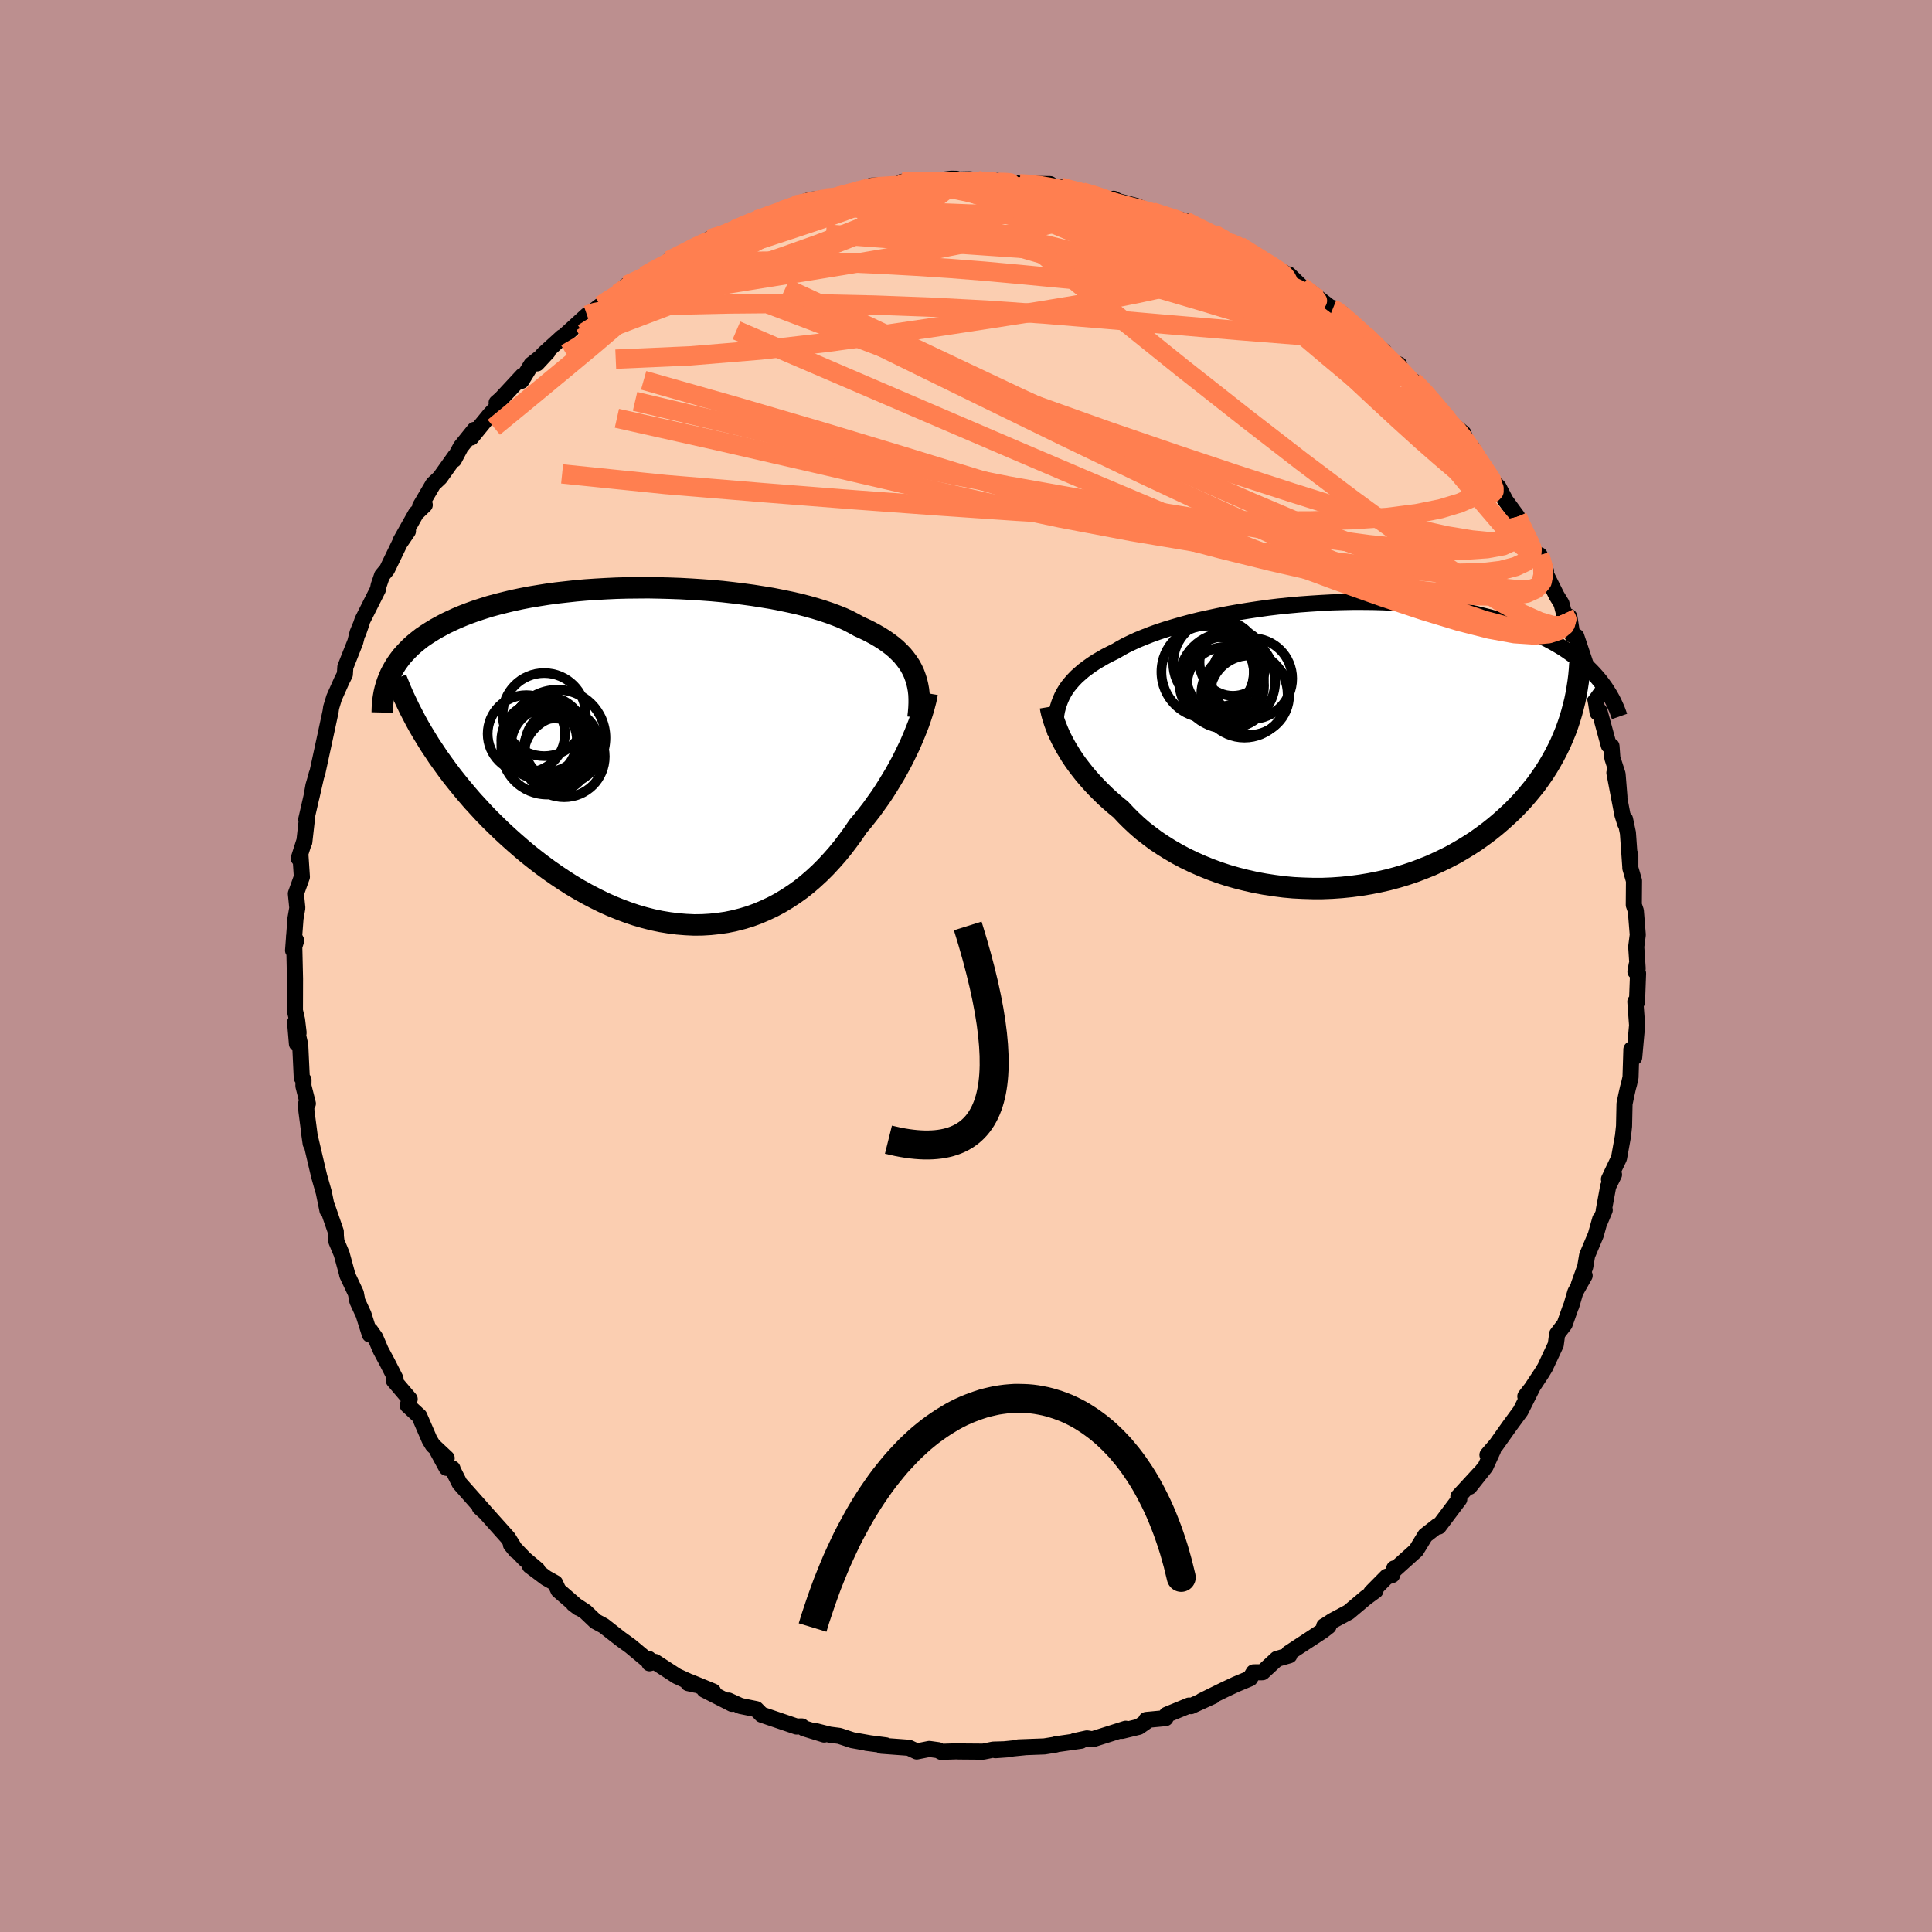 <svg viewBox="-100 -100 200 200" xmlns="http://www.w3.org/2000/svg" width="500" height="500" id="face-svg">
    <defs>
      <clipPath id="leftEyeClipPath">
        <polyline points="26.13,-8.55 25.95,-8.94 25.74,-9.33 25.5,-9.7 25.23,-10.06 24.94,-10.42 24.61,-10.76 24.26,-11.1 23.88,-11.42 23.47,-11.73 23.03,-12.04 22.57,-12.33 22.07,-12.62 21.55,-12.9 21,-13.17 20.43,-13.43 19.91,-13.72 19.35,-14.01 18.75,-14.29 18.1,-14.55 17.4,-14.81 16.66,-15.06 15.88,-15.3 15.06,-15.53 14.2,-15.75 13.31,-15.95 12.39,-16.14 11.43,-16.33 10.45,-16.49 9.44,-16.65 8.41,-16.79 7.36,-16.92 6.3,-17.04 5.22,-17.14 4.12,-17.22 3.03,-17.29 1.92,-17.35 0.81,-17.39 -0.3,-17.42 -1.4,-17.44 -2.5,-17.43 -3.59,-17.42 -4.68,-17.39 -5.75,-17.34 -6.81,-17.28 -7.85,-17.21 -8.87,-17.12 -9.87,-17.01 -10.85,-16.9 -11.81,-16.77 -12.75,-16.62 -13.66,-16.47 -14.54,-16.3 -15.39,-16.12 -16.22,-15.92 -17.02,-15.72 -17.79,-15.51 -18.52,-15.28 -19.23,-15.05 -19.92,-14.8 -20.57,-14.55 -21.19,-14.29 -21.78,-14.02 -22.35,-13.75 -22.89,-13.46 -23.4,-13.18 -23.89,-12.88 -24.36,-12.58 -24.8,-12.28 -25.21,-11.96 -25.6,-11.64 -25.97,-11.31 -26.31,-10.97 -26.63,-10.63 -26.93,-10.29 -27.2,-9.93 -27.45,-9.58 -27.68,-9.21 -27.89,-8.84 -28.08,-8.47 -24.37,-1.81 -23.97,-1.16 -23.54,-0.52 -23.11,0.13 -22.65,0.77 -22.18,1.42 -21.69,2.07 -21.18,2.71 -20.66,3.35 -20.12,3.99 -19.57,4.63 -18.99,5.26 -18.41,5.89 -17.81,6.51 -17.19,7.12 -16.56,7.73 -15.91,8.33 -15.24,8.93 -14.55,9.53 -13.85,10.12 -13.13,10.69 -12.39,11.26 -11.64,11.81 -10.88,12.34 -10.1,12.86 -9.32,13.36 -8.51,13.84 -7.7,14.29 -6.88,14.72 -6.05,15.13 -5.21,15.51 -4.37,15.85 -3.52,16.17 -2.66,16.46 -1.8,16.71 -0.94,16.93 -0.08,17.11 0.78,17.25 1.64,17.36 2.5,17.43 3.36,17.47 4.21,17.46 5.05,17.41 5.89,17.32 6.72,17.2 7.54,17.03 8.36,16.82 9.16,16.58 9.95,16.29 10.72,15.96 11.49,15.6 12.24,15.2 12.97,14.76 13.69,14.29 14.39,13.79 15.07,13.25 15.73,12.68 16.38,12.08 17,11.46 17.61,10.8 18.2,10.13 18.77,9.43 19.31,8.72 19.84,7.99 20.34,7.25 20.83,6.67 21.29,6.09 21.75,5.5 22.18,4.9 22.61,4.3 23.02,3.69 23.41,3.07 23.78,2.46 24.15,1.85 24.49,1.24 24.82,0.63 25.13,0.02 25.42,-0.58 25.7,-1.16 25.95,-1.74" />
      </clipPath>
      <clipPath id="rightEyeClipPath">
        <polyline points="-27.43,-5.09 -27.24,-5.45 -27.03,-5.8 -26.79,-6.14 -26.52,-6.47 -26.23,-6.8 -25.91,-7.13 -25.56,-7.44 -25.19,-7.76 -24.79,-8.06 -24.37,-8.36 -23.92,-8.66 -23.44,-8.94 -22.94,-9.23 -22.41,-9.5 -21.85,-9.78 -21.36,-10.07 -20.83,-10.36 -20.25,-10.64 -19.62,-10.93 -18.96,-11.2 -18.25,-11.48 -17.5,-11.75 -16.71,-12.01 -15.88,-12.26 -15.02,-12.51 -14.13,-12.75 -13.21,-12.98 -12.25,-13.19 -11.27,-13.4 -10.27,-13.6 -9.25,-13.78 -8.21,-13.95 -7.15,-14.11 -6.08,-14.26 -5,-14.39 -3.91,-14.5 -2.82,-14.6 -1.72,-14.68 -0.63,-14.75 0.47,-14.81 1.56,-14.84 2.64,-14.86 3.72,-14.86 4.78,-14.85 5.83,-14.82 6.87,-14.77 7.89,-14.71 8.89,-14.63 9.87,-14.53 10.83,-14.42 11.77,-14.3 12.69,-14.16 13.59,-14 14.45,-13.83 15.3,-13.65 16.11,-13.45 16.91,-13.25 17.67,-13.03 18.41,-12.8 19.12,-12.56 19.81,-12.31 20.47,-12.05 21.1,-11.79 21.71,-11.52 22.3,-11.24 22.87,-10.96 23.41,-10.67 23.93,-10.37 24.43,-10.07 24.91,-9.75 25.36,-9.43 25.8,-9.11 26.21,-8.78 26.6,-8.45 26.98,-8.1 27.33,-7.76 27.66,-7.41 27.97,-7.06 28.27,-6.7 24.93,-2.11 24.7,-1.48 24.44,-0.85 24.17,-0.22 23.87,0.4 23.55,1.02 23.21,1.63 22.85,2.24 22.47,2.84 22.06,3.43 21.64,4.02 21.18,4.59 20.71,5.16 20.22,5.72 19.7,6.27 19.16,6.82 18.59,7.35 18,7.88 17.39,8.4 16.75,8.91 16.09,9.4 15.4,9.89 14.69,10.35 13.95,10.8 13.19,11.24 12.41,11.65 11.6,12.04 10.77,12.42 9.92,12.76 9.05,13.09 8.16,13.39 7.26,13.66 6.33,13.91 5.4,14.12 4.44,14.31 3.48,14.47 2.5,14.6 1.52,14.7 0.53,14.77 -0.47,14.81 -1.47,14.81 -2.47,14.78 -3.47,14.73 -4.46,14.64 -5.46,14.51 -6.44,14.36 -7.42,14.18 -8.39,13.96 -9.34,13.72 -10.28,13.45 -11.2,13.15 -12.1,12.82 -12.98,12.46 -13.84,12.08 -14.67,11.68 -15.48,11.25 -16.26,10.8 -17.01,10.33 -17.73,9.85 -18.41,9.34 -19.07,8.83 -19.69,8.29 -20.27,7.75 -20.82,7.2 -21.34,6.64 -21.88,6.2 -22.41,5.74 -22.91,5.29 -23.39,4.82 -23.85,4.36 -24.29,3.89 -24.71,3.42 -25.11,2.95 -25.48,2.48 -25.84,2.01 -26.17,1.55 -26.48,1.09 -26.76,0.63 -27.03,0.18 -27.27,-0.26" />
      </clipPath>
      <filter id="fuzzy">
        <feTurbulence id="turbulence" baseFrequency="0.05" numOctaves="3" type="noise" result="noise" />
        <feDisplacementMap in="SourceGraphic" in2="noise" scale="2" />
      </filter>
      <linearGradient id="rainbowGradient" x1="0%" y1="0%" x2="100%" y2="0%">
        <stop offset="0%" style="stop-color: [object Object]; stop-opacity: 1" />
        <stop offset="50%" style="stop-color: [object Object]; stop-opacity: 1" />
        <stop offset="100%" style="stop-color: [object Object]; stop-opacity: 1" />
      </linearGradient>
    </defs>
    <rect x="-100" y="-100" width="100%" height="100%" fill="rgb(188, 143, 143)" />
    <polyline id="faceContour" points="69.43,-0.14 69.3,0.58 69.57,0.76 69.46,3.73 69.29,3.69 69.47,6.13 69.17,9.46 68.88,8.63 68.79,11.53 68.64,12.2 68.53,12.59 68.35,13.39 68.17,14.26 68.12,16.58 68.01,17.6 67.6,19.88 66.56,22.07 67.08,21.6 66.48,22.81 66.02,25.3 66.12,25.26 65.61,26.48 65.65,26.21 65.19,27.85 64.3,29.96 64.1,31.14 63.44,32.98 64.04,32.05 63.08,33.75 62.66,35.18 62.6,35.3 61.97,37.08 61.2,38.09 61.05,39.2 59.94,41.57 59.58,42.16 58.35,44.02 57.9,44.55 58.65,43.59 57.41,46.06 56.25,47.64 54.89,49.56 53.98,50.61 54.56,50.11 53.78,51.82 52.12,53.91 53.17,52.54 50.97,54.93 51.06,55.2 50.56,55.86 48.93,58.03 48.83,57.94 47.54,58.95 46.6,60.49 44.42,62.45 44.33,62.36 44.11,63.05 43.56,63.22 41.95,64.85 42.39,64.66 41.39,65.39 39.61,66.89 37.95,67.78 37.15,68.3 37.08,68.33 37.53,68.35 36.9,68.84 33.42,71.12 33.47,71.36 32.18,71.73 30.69,73.11 29.78,73.12 29.4,73.75 27.94,74.36 26.71,74.94 25.73,75.42 24.42,76.07 25.59,75.57 23.29,76.62 23.09,76.56 20.78,77.51 20.66,77.86 18.66,78.05 18.95,78.02 17.89,78.76 16.15,79.18 16.53,78.96 13.1,80.05 12.52,79.96 11.23,80.24 11.91,80.2 9.3,80.57 9.29,80.6 8.11,80.79 5.44,80.89 6.02,80.88 3.04,81.18 4.58,81.07 2.82,81.12 1.78,81.33 -0.8,81.31 -0.78,81.29 -2.58,81.35 -2.87,81.18 -3.8,81.05 -5.1,81.31 -5.91,80.93 -8.74,80.72 -8.3,80.68 -10.3,80.42 -10.04,80.45 -11.78,80.14 -13.11,79.7 -14.12,79.57 -15.66,79.18 -14.68,79.56 -16.76,78.92 -17,78.72 -17.55,78.73 -21.16,77.5 -21.72,76.93 -23.35,76.6 -24.58,76.04 -24.23,76.38 -27.08,74.93 -26.18,75.1 -28.54,74.13 -28.76,74.24 -27.98,74.41 -29.94,73.51 -32.2,72.04 -32.77,72.18 -32.84,71.73 -33.07,71.79 -34.74,70.4 -35.79,69.64 -37.5,68.3 -38.35,67.84 -39.4,66.84 -40.64,66.03 -40.1,66.44 -42.19,64.63 -42.54,63.87 -43.47,63.35 -45.15,62.09 -44.37,62.49 -45.67,61.4 -47.11,59.9 -46.57,60.55 -47.4,59.21 -49.73,56.6 -50.34,56.04 -49.85,56.46 -52.42,53.56 -53.11,52.19 -53.16,52.02 -53.77,51.95 -54.68,50.28 -53.76,50.95 -55.19,49.61 -55.53,49.05 -56.59,46.6 -57.79,45.49 -57.59,44.84 -59.23,42.91 -59.06,42.71 -59.91,41.04 -60.58,39.79 -61.15,38.46 -61.65,37.75 -61.71,38.16 -62.37,36.07 -63.01,34.69 -63.16,33.88 -64.05,31.99 -64.1,31.75 -64.63,29.81 -65.17,28.52 -65.23,28 -65.24,27.49 -66.13,24.91 -66.1,25.3 -66.48,23.44 -66.95,21.8 -67.19,20.79 -67.97,17.46 -67.84,18.37 -68.28,15 -68.31,14.25 -68.13,14.24 -68.59,12.42 -68.58,11.8 -68.76,11.56 -68.92,8.17 -69.45,5.83 -69.26,8.05 -69.09,6.9 -69.25,5.56 -69.47,4.62 -69.46,1.34 -69.51,-0.87 -69.56,-3.06 -69.34,-2.63 -69.66,-1.61 -69.41,-4.92 -69.22,-6.01 -69.37,-7.49 -68.75,-9.22 -68.9,-11.49 -69.07,-11.14 -68.48,-12.99 -68.5,-12.82 -68.25,-15.04 -68.3,-15.16 -67.22,-19.85 -67.77,-17.44 -67.55,-18.67 -67.12,-20.13 -66.6,-22.53 -66.32,-23.82 -65.78,-26.33 -65.72,-26.76 -65.41,-27.78 -64.62,-29.55 -64.3,-30.19 -64.25,-30.95 -63.22,-33.55 -62.98,-34.51 -62.55,-35.55 -62.92,-34.49 -62.48,-35.8 -60.88,-38.98 -60.8,-39.4 -60.45,-40.43 -59.94,-41.04 -58.62,-43.77 -57.77,-45.02 -58.19,-44.59 -58.53,-44.02 -56.93,-46.86 -56.03,-47.73 -56.51,-47.59 -55.16,-49.89 -54.45,-50.56 -52.87,-52.78 -53.01,-52.41 -52.31,-53.73 -50.88,-55.5 -51.22,-54.71 -49.28,-57.08 -48.4,-58.02 -48.59,-58.31 -48.13,-58.71 -45.91,-61.1 -46.03,-60.57 -44.99,-62.26 -43.29,-63.59 -44.41,-62.38 -43.79,-63.29 -41.79,-65.11 -41.81,-65.02 -39.23,-67.37 -39.01,-67.46 -37.83,-68.37 -36.59,-69.29 -37.3,-68.52 -36.02,-69.63 -35.16,-70.45 -33.29,-71.43 -32.46,-71.99 -30.89,-72.63 -30.7,-73.05 -28.16,-74.26 -28.05,-74.5 -28.23,-74.33 -26.55,-75.26 -25.07,-75.52 -23.48,-76.43 -23.92,-76.25 -21.64,-77.25 -21.07,-77.35 -19.7,-77.99 -19.03,-78.2 -18.64,-78.28 -17.78,-78.75 -16.13,-79.31 -14.46,-79.5 -13.56,-79.57 -13.19,-79.69 -13.36,-79.68 -9.48,-80.56 -10.42,-80.52 -9.77,-80.78 -8.93,-80.81 -6.86,-80.91 -6.62,-81.18 -5.64,-80.98 -1.52,-81.5 -1,-81.49 -0.98,-81.41 0.36,-81.44 1.66,-81.29 2.36,-81.14 3.45,-81.11 3.23,-81.27 5.56,-80.98 5.59,-80.98 8.71,-80.94 8.14,-80.63 9.77,-80.63 11.43,-80.24 11.34,-80.11 12.02,-80.13 13.72,-79.73 14.54,-79.29 15.29,-79.42 15.79,-79.16 17.65,-78.67 20.07,-77.57 19.23,-78.08 22.07,-77.13 20.62,-77.65 22.66,-77.13 24.39,-76.17 25.58,-75.79 27.23,-74.9 28.26,-74.51 28.31,-74.53 30.88,-72.9 31.54,-72.48 32.82,-71.85 33.48,-71.29 33.41,-71.59 34.75,-70.29 34.47,-70.48 35.66,-69.77 37.95,-67.99 37.97,-68.12 38.94,-67.54 39.38,-67.03 41.43,-65.19 41.72,-64.84 43.27,-63.63 43.12,-63.04 44.84,-62.25 45.08,-61.48 46.32,-60.31 46.29,-60.57 46.91,-60.09 49.49,-57.13 49.3,-57.2 50.36,-56.09 49.41,-56.84 51.48,-55.16 52.09,-53.64 52.42,-53.63 53.27,-51.85 53.71,-51.07 55.14,-49.56 55.77,-48.35 55.75,-48.33 57.08,-46.51 57.44,-45.69 57.8,-44.81 59.32,-42.03 59.39,-42.53 60.04,-40.87 59.83,-40.96 61.14,-38.34 61.64,-37.52 61.92,-36.45 62.46,-36.14 62.76,-34.26 63.18,-34.11 63.64,-32.74 64.41,-30.43 64.72,-29.97 65.07,-28 65.22,-27.28 65.38,-26.22 65.57,-26.4 66.54,-22.84 66.82,-22.76 66.91,-21.53 67.45,-19.86 67.64,-17.51 67.12,-20 67.95,-15.67 68.24,-14.75 68.22,-15.2 68.52,-13.78 68.77,-10.26 68.77,-11.52 68.77,-10.14 69.15,-8.82 69.13,-6.32 69.34,-5.7 69.54,-3.23 69.38,-1.99 69.53,0.26 69.43,-0.14 69.3,0.58" fill="rgb(251, 206, 177)" stroke="black" stroke-width="1.667" stroke-linejoin="round" filter="url(#fuzzy)" />
    <g transform="translate(37.37 -22.83)">
      <polyline id="rightCountour" points="-27.43,-5.09 -27.24,-5.45 -27.03,-5.8 -26.79,-6.14 -26.52,-6.47 -26.23,-6.8 -25.91,-7.13 -25.56,-7.44 -25.19,-7.76 -24.79,-8.06 -24.37,-8.36 -23.92,-8.66 -23.44,-8.94 -22.94,-9.23 -22.41,-9.5 -21.85,-9.78 -21.36,-10.07 -20.83,-10.36 -20.25,-10.64 -19.62,-10.93 -18.96,-11.2 -18.25,-11.48 -17.5,-11.75 -16.71,-12.01 -15.88,-12.26 -15.02,-12.51 -14.13,-12.75 -13.21,-12.98 -12.25,-13.19 -11.27,-13.4 -10.27,-13.6 -9.25,-13.78 -8.21,-13.95 -7.15,-14.11 -6.08,-14.26 -5,-14.39 -3.91,-14.5 -2.82,-14.6 -1.72,-14.68 -0.63,-14.75 0.47,-14.81 1.56,-14.84 2.64,-14.86 3.72,-14.86 4.78,-14.85 5.83,-14.82 6.87,-14.77 7.89,-14.71 8.89,-14.63 9.87,-14.53 10.83,-14.42 11.77,-14.3 12.69,-14.16 13.59,-14 14.45,-13.83 15.3,-13.65 16.11,-13.45 16.91,-13.25 17.67,-13.03 18.41,-12.8 19.12,-12.56 19.81,-12.31 20.47,-12.05 21.1,-11.79 21.71,-11.52 22.3,-11.24 22.87,-10.96 23.41,-10.67 23.93,-10.37 24.43,-10.07 24.91,-9.75 25.36,-9.43 25.8,-9.11 26.21,-8.78 26.6,-8.45 26.98,-8.1 27.33,-7.76 27.66,-7.41 27.97,-7.06 28.27,-6.7 24.93,-2.11 24.7,-1.48 24.44,-0.85 24.17,-0.22 23.87,0.4 23.55,1.02 23.21,1.63 22.85,2.24 22.47,2.84 22.06,3.43 21.64,4.02 21.18,4.59 20.71,5.16 20.22,5.72 19.7,6.27 19.16,6.82 18.59,7.35 18,7.88 17.39,8.4 16.75,8.91 16.09,9.4 15.4,9.89 14.69,10.35 13.95,10.8 13.19,11.24 12.41,11.65 11.6,12.04 10.77,12.42 9.92,12.76 9.05,13.09 8.16,13.39 7.26,13.66 6.33,13.91 5.4,14.12 4.44,14.31 3.48,14.47 2.5,14.6 1.52,14.7 0.53,14.77 -0.47,14.81 -1.47,14.81 -2.47,14.78 -3.47,14.73 -4.46,14.64 -5.46,14.51 -6.44,14.36 -7.42,14.18 -8.39,13.96 -9.34,13.72 -10.28,13.45 -11.2,13.15 -12.1,12.82 -12.98,12.46 -13.84,12.08 -14.67,11.68 -15.48,11.25 -16.26,10.8 -17.01,10.33 -17.73,9.85 -18.41,9.34 -19.07,8.83 -19.69,8.29 -20.27,7.75 -20.82,7.2 -21.34,6.64 -21.88,6.2 -22.41,5.74 -22.91,5.29 -23.39,4.82 -23.85,4.36 -24.29,3.89 -24.71,3.42 -25.11,2.95 -25.48,2.48 -25.84,2.01 -26.17,1.55 -26.48,1.09 -26.76,0.63 -27.03,0.18 -27.27,-0.26" fill="white" stroke="white" stroke-width="0" stroke-linejoin="round" filter="url(#fuzzy)" />
    </g>
    <g transform="translate(-31.51 -21.72)">
      <polyline id="leftCountour" points="26.13,-8.55 25.95,-8.94 25.74,-9.33 25.5,-9.7 25.23,-10.06 24.94,-10.42 24.61,-10.76 24.26,-11.1 23.88,-11.42 23.47,-11.73 23.03,-12.04 22.57,-12.33 22.07,-12.62 21.55,-12.9 21,-13.17 20.43,-13.43 19.91,-13.72 19.35,-14.01 18.75,-14.29 18.1,-14.55 17.4,-14.81 16.66,-15.06 15.88,-15.3 15.06,-15.53 14.2,-15.75 13.31,-15.95 12.39,-16.14 11.43,-16.33 10.45,-16.49 9.44,-16.65 8.41,-16.79 7.36,-16.92 6.3,-17.04 5.22,-17.14 4.12,-17.22 3.03,-17.29 1.92,-17.35 0.81,-17.39 -0.3,-17.42 -1.4,-17.44 -2.5,-17.43 -3.59,-17.42 -4.68,-17.39 -5.75,-17.34 -6.81,-17.28 -7.85,-17.21 -8.87,-17.12 -9.87,-17.01 -10.85,-16.9 -11.81,-16.77 -12.75,-16.62 -13.66,-16.47 -14.54,-16.3 -15.39,-16.12 -16.22,-15.92 -17.02,-15.72 -17.79,-15.51 -18.52,-15.28 -19.23,-15.05 -19.92,-14.8 -20.57,-14.55 -21.19,-14.29 -21.78,-14.02 -22.35,-13.75 -22.89,-13.46 -23.4,-13.18 -23.89,-12.88 -24.36,-12.58 -24.8,-12.28 -25.21,-11.96 -25.6,-11.64 -25.97,-11.31 -26.31,-10.97 -26.63,-10.63 -26.93,-10.29 -27.2,-9.93 -27.45,-9.58 -27.68,-9.21 -27.89,-8.84 -28.08,-8.47 -24.37,-1.81 -23.97,-1.16 -23.54,-0.52 -23.11,0.13 -22.65,0.77 -22.18,1.42 -21.69,2.07 -21.18,2.71 -20.66,3.35 -20.12,3.99 -19.57,4.63 -18.99,5.26 -18.41,5.89 -17.81,6.51 -17.19,7.12 -16.56,7.73 -15.91,8.33 -15.24,8.93 -14.55,9.53 -13.85,10.12 -13.13,10.69 -12.39,11.26 -11.64,11.81 -10.88,12.34 -10.1,12.86 -9.32,13.36 -8.51,13.84 -7.7,14.29 -6.88,14.72 -6.05,15.13 -5.21,15.51 -4.37,15.85 -3.52,16.17 -2.66,16.46 -1.8,16.71 -0.94,16.93 -0.08,17.11 0.78,17.25 1.64,17.36 2.5,17.43 3.36,17.47 4.21,17.46 5.05,17.41 5.89,17.32 6.72,17.2 7.54,17.03 8.36,16.82 9.16,16.58 9.95,16.29 10.72,15.96 11.49,15.6 12.24,15.2 12.97,14.76 13.69,14.29 14.39,13.79 15.07,13.25 15.73,12.68 16.38,12.08 17,11.46 17.61,10.8 18.2,10.13 18.77,9.43 19.31,8.72 19.84,7.99 20.34,7.25 20.83,6.67 21.29,6.09 21.75,5.5 22.18,4.9 22.61,4.3 23.02,3.69 23.41,3.07 23.78,2.46 24.15,1.85 24.49,1.24 24.82,0.63 25.13,0.02 25.42,-0.58 25.7,-1.16 25.95,-1.74" fill="white" stroke="white" stroke-width="0" stroke-linejoin="round" filter="url(#fuzzy)" />
    </g>
    <g transform="translate(37.37 -22.83)">
      <polyline id="rightUpper" points="-28.1,-1.11 -28.12,-1.54 -28.12,-1.97 -28.1,-2.39 -28.07,-2.8 -28.02,-3.2 -27.95,-3.6 -27.85,-3.98 -27.73,-4.36 -27.59,-4.73 -27.43,-5.09 -27.24,-5.45 -27.03,-5.8 -26.79,-6.14 -26.52,-6.47 -26.23,-6.8 -25.91,-7.13 -25.56,-7.44 -25.19,-7.76 -24.79,-8.06 -24.37,-8.36 -23.92,-8.66 -23.44,-8.94 -22.94,-9.23 -22.41,-9.5 -21.85,-9.78 -21.36,-10.07 -20.83,-10.36 -20.25,-10.64 -19.62,-10.93 -18.96,-11.2 -18.25,-11.48 -17.5,-11.75 -16.71,-12.01 -15.88,-12.26 -15.02,-12.51 -14.13,-12.75 -13.21,-12.98 -12.25,-13.19 -11.27,-13.4 -10.27,-13.6 -9.25,-13.78 -8.21,-13.95 -7.15,-14.11 -6.08,-14.26 -5,-14.39 -3.91,-14.5 -2.82,-14.6 -1.72,-14.68 -0.63,-14.75 0.47,-14.81 1.56,-14.84 2.64,-14.86 3.72,-14.86 4.78,-14.85 5.83,-14.82 6.87,-14.77 7.89,-14.71 8.89,-14.63 9.87,-14.53 10.83,-14.42 11.77,-14.3 12.69,-14.16 13.59,-14 14.45,-13.83 15.3,-13.65 16.11,-13.45 16.91,-13.25 17.67,-13.03 18.41,-12.8 19.12,-12.56 19.81,-12.31 20.47,-12.05 21.1,-11.79 21.71,-11.52 22.3,-11.24 22.87,-10.96 23.41,-10.67 23.93,-10.37 24.43,-10.07 24.91,-9.75 25.36,-9.43 25.8,-9.11 26.21,-8.78 26.6,-8.45 26.98,-8.1 27.33,-7.76 27.66,-7.41 27.97,-7.06 28.27,-6.7 28.54,-6.34 28.8,-5.98 29.04,-5.61 29.27,-5.24 29.48,-4.87 29.67,-4.5 29.84,-4.13 30.01,-3.75 30.15,-3.37 30.28,-3" fill="none" stroke="black" stroke-width="1.667" stroke-linejoin="round" filter="url(#fuzzy)" />
      <polyline id="rightLower" points="-28.63,-4.01 -28.58,-3.71 -28.51,-3.39 -28.42,-3.06 -28.31,-2.7 -28.19,-2.33 -28.04,-1.94 -27.88,-1.54 -27.7,-1.12 -27.5,-0.7 -27.27,-0.26 -27.03,0.18 -26.76,0.63 -26.48,1.09 -26.17,1.55 -25.84,2.01 -25.48,2.48 -25.11,2.95 -24.71,3.42 -24.29,3.89 -23.85,4.36 -23.39,4.82 -22.91,5.29 -22.41,5.74 -21.88,6.2 -21.34,6.64 -20.82,7.2 -20.27,7.75 -19.69,8.29 -19.07,8.83 -18.41,9.34 -17.73,9.85 -17.01,10.33 -16.26,10.8 -15.48,11.25 -14.67,11.68 -13.84,12.08 -12.98,12.46 -12.1,12.82 -11.2,13.15 -10.28,13.45 -9.34,13.72 -8.39,13.96 -7.42,14.18 -6.44,14.36 -5.46,14.51 -4.46,14.64 -3.47,14.73 -2.47,14.78 -1.47,14.81 -0.47,14.81 0.53,14.77 1.52,14.7 2.5,14.6 3.48,14.47 4.44,14.31 5.4,14.12 6.33,13.91 7.26,13.66 8.16,13.39 9.05,13.09 9.92,12.76 10.77,12.42 11.6,12.04 12.41,11.65 13.19,11.24 13.95,10.8 14.69,10.35 15.4,9.89 16.09,9.4 16.75,8.91 17.39,8.4 18,7.88 18.59,7.35 19.16,6.82 19.7,6.27 20.22,5.72 20.71,5.16 21.18,4.59 21.64,4.02 22.06,3.43 22.47,2.84 22.85,2.24 23.21,1.63 23.55,1.02 23.87,0.4 24.17,-0.22 24.44,-0.85 24.7,-1.48 24.93,-2.11 25.14,-2.74 25.33,-3.38 25.5,-4.02 25.66,-4.66 25.79,-5.3 25.9,-5.94 26,-6.58 26.08,-7.22 26.14,-7.87 26.18,-8.51" fill="none" stroke="black" stroke-width="2.222" stroke-linejoin="round" filter="url(#fuzzy)" />
      <circle r="4.534" cx="-11.386" cy="-8.54" stroke="black" fill="none" stroke-width="1.0" filter="url(#fuzzy)" clip-path="url(#rightEyeClipPath)" /><circle r="3.994" cx="-10.511" cy="-6.205" stroke="black" fill="none" stroke-width="1.0" filter="url(#fuzzy)" clip-path="url(#rightEyeClipPath)" /><circle r="3.454" cx="-9.741" cy="-8.595" stroke="black" fill="none" stroke-width="1.0" filter="url(#fuzzy)" clip-path="url(#rightEyeClipPath)" /><circle r="4.974" cx="-10.336" cy="-6.705" stroke="black" fill="none" stroke-width="1.0" filter="url(#fuzzy)" clip-path="url(#rightEyeClipPath)" /><circle r="3.692" cx="-11.251" cy="-7.51" stroke="black" fill="none" stroke-width="1.0" filter="url(#fuzzy)" clip-path="url(#rightEyeClipPath)" /><circle r="4.474" cx="-8.546" cy="-5.285" stroke="black" fill="none" stroke-width="1.0" filter="url(#fuzzy)" clip-path="url(#rightEyeClipPath)" /><circle r="4.78" cx="-12.361" cy="-7.615" stroke="black" fill="none" stroke-width="1.0" filter="url(#fuzzy)" clip-path="url(#rightEyeClipPath)" /><circle r="4.188" cx="-7.791" cy="-6.925" stroke="black" fill="none" stroke-width="1.0" filter="url(#fuzzy)" clip-path="url(#rightEyeClipPath)" /><circle r="4.11" cx="-8.026" cy="-5.205" stroke="black" fill="none" stroke-width="1.0" filter="url(#fuzzy)" clip-path="url(#rightEyeClipPath)" /><circle r="4.026" cx="-10.546" cy="-7.255" stroke="black" fill="none" stroke-width="1.0" filter="url(#fuzzy)" clip-path="url(#rightEyeClipPath)" />
      </g>
    <g transform="translate(-31.51 -21.72)">
      <polyline id="leftUpper" points="26.54,-3.98 26.6,-4.49 26.64,-4.99 26.66,-5.48 26.66,-5.95 26.64,-6.41 26.59,-6.86 26.51,-7.3 26.41,-7.73 26.28,-8.14 26.13,-8.55 25.95,-8.94 25.74,-9.33 25.5,-9.7 25.23,-10.06 24.94,-10.42 24.61,-10.76 24.26,-11.1 23.88,-11.42 23.47,-11.73 23.03,-12.04 22.57,-12.33 22.07,-12.62 21.55,-12.9 21,-13.17 20.43,-13.43 19.91,-13.72 19.35,-14.01 18.75,-14.29 18.1,-14.55 17.4,-14.81 16.66,-15.06 15.88,-15.3 15.06,-15.53 14.2,-15.75 13.31,-15.95 12.39,-16.14 11.43,-16.33 10.45,-16.49 9.44,-16.65 8.41,-16.79 7.36,-16.92 6.3,-17.04 5.22,-17.14 4.12,-17.22 3.03,-17.29 1.92,-17.35 0.81,-17.39 -0.3,-17.42 -1.4,-17.44 -2.5,-17.43 -3.59,-17.42 -4.68,-17.39 -5.75,-17.34 -6.81,-17.28 -7.85,-17.21 -8.87,-17.12 -9.87,-17.01 -10.85,-16.9 -11.81,-16.77 -12.75,-16.62 -13.66,-16.47 -14.54,-16.3 -15.39,-16.12 -16.22,-15.92 -17.02,-15.72 -17.79,-15.51 -18.52,-15.28 -19.23,-15.05 -19.92,-14.8 -20.57,-14.55 -21.19,-14.29 -21.78,-14.02 -22.35,-13.75 -22.89,-13.46 -23.4,-13.18 -23.89,-12.88 -24.36,-12.58 -24.8,-12.28 -25.21,-11.96 -25.6,-11.64 -25.97,-11.31 -26.31,-10.97 -26.63,-10.63 -26.93,-10.29 -27.2,-9.93 -27.45,-9.58 -27.68,-9.21 -27.89,-8.84 -28.08,-8.47 -28.24,-8.09 -28.39,-7.71 -28.52,-7.32 -28.63,-6.93 -28.72,-6.54 -28.79,-6.14 -28.85,-5.74 -28.89,-5.33 -28.91,-4.93 -28.92,-4.52" fill="none" stroke="black" stroke-width="2.222" stroke-linejoin="round" filter="url(#fuzzy)" />
      <polyline id="leftLower" points="27.49,-6.52 27.43,-6.16 27.34,-5.76 27.23,-5.34 27.11,-4.89 26.96,-4.41 26.8,-3.92 26.62,-3.4 26.41,-2.86 26.19,-2.31 25.95,-1.74 25.7,-1.16 25.42,-0.58 25.13,0.02 24.82,0.63 24.49,1.24 24.15,1.85 23.78,2.46 23.41,3.07 23.02,3.69 22.61,4.3 22.18,4.9 21.75,5.5 21.29,6.09 20.83,6.67 20.34,7.25 19.84,7.99 19.31,8.72 18.77,9.43 18.2,10.13 17.61,10.8 17,11.46 16.38,12.08 15.73,12.68 15.07,13.25 14.39,13.79 13.69,14.29 12.97,14.76 12.24,15.2 11.49,15.6 10.72,15.96 9.95,16.29 9.16,16.58 8.36,16.82 7.54,17.03 6.72,17.2 5.89,17.32 5.05,17.41 4.21,17.46 3.36,17.47 2.5,17.43 1.64,17.36 0.78,17.25 -0.08,17.11 -0.94,16.93 -1.8,16.71 -2.66,16.46 -3.52,16.17 -4.37,15.85 -5.21,15.51 -6.05,15.13 -6.88,14.72 -7.7,14.29 -8.51,13.84 -9.32,13.36 -10.1,12.86 -10.88,12.34 -11.64,11.81 -12.39,11.26 -13.13,10.69 -13.85,10.12 -14.55,9.53 -15.24,8.93 -15.91,8.33 -16.56,7.73 -17.19,7.12 -17.81,6.51 -18.41,5.89 -18.99,5.26 -19.57,4.63 -20.12,3.99 -20.66,3.35 -21.18,2.71 -21.69,2.07 -22.18,1.42 -22.65,0.77 -23.11,0.13 -23.54,-0.52 -23.97,-1.16 -24.37,-1.81 -24.76,-2.45 -25.13,-3.08 -25.48,-3.72 -25.81,-4.35 -26.13,-4.97 -26.43,-5.6 -26.72,-6.21 -26.99,-6.83 -27.24,-7.44 -27.48,-8.04" fill="none" stroke="black" stroke-width="2.222" stroke-linejoin="round" filter="url(#fuzzy)" />
      <circle r="3.916" cx="-12.681" cy="-1.607" stroke="black" fill="none" stroke-width="1.0" filter="url(#fuzzy)" clip-path="url(#leftEyeClipPath)" /><circle r="4.748" cx="-11.841" cy="-0.777" stroke="black" fill="none" stroke-width="1.0" filter="url(#fuzzy)" clip-path="url(#leftEyeClipPath)" /><circle r="3.816" cx="-11.761" cy="-1.197" stroke="black" fill="none" stroke-width="1.0" filter="url(#fuzzy)" clip-path="url(#leftEyeClipPath)" /><circle r="3.896" cx="-11.906" cy="-2.262" stroke="black" fill="none" stroke-width="1.0" filter="url(#fuzzy)" clip-path="url(#leftEyeClipPath)" /><circle r="4.976" cx="-10.786" cy="-1.902" stroke="black" fill="none" stroke-width="1.0" filter="url(#fuzzy)" clip-path="url(#leftEyeClipPath)" /><circle r="3.85" cx="-10.301" cy="-1.072" stroke="black" fill="none" stroke-width="1.0" filter="url(#fuzzy)" clip-path="url(#leftEyeClipPath)" /><circle r="4.208" cx="-10.091" cy="0.038" stroke="black" fill="none" stroke-width="1.0" filter="url(#fuzzy)" clip-path="url(#leftEyeClipPath)" /><circle r="4.002" cx="-14.006" cy="-2.317" stroke="black" fill="none" stroke-width="1.0" filter="url(#fuzzy)" clip-path="url(#leftEyeClipPath)" /><circle r="4.3" cx="-12.156" cy="-4.307" stroke="black" fill="none" stroke-width="1.0" filter="url(#fuzzy)" clip-path="url(#leftEyeClipPath)" /><circle r="3.21" cx="-11.071" cy="-0.697" stroke="black" fill="none" stroke-width="1.0" filter="url(#fuzzy)" clip-path="url(#leftEyeClipPath)" />
    </g>
    <g id="hairs">
      <polyline points="43.12,-63.04 44.38,-62.22 45.34,-61.29 46.25,-60.33 47.21,-59.28 48.23,-58.16 49.24,-57.01 50.15,-55.95 50.93,-55.03 51.56,-54.27 52.05,-53.67 52.4,-53.25 52.57,-53.05 52.54,-53.11 52.26,-53.5 51.68,-54.25 50.85,-55.31" fill="none" stroke="rgb(255, 127, 80)" stroke-width="2" stroke-linejoin="round" filter="url(#fuzzy)" /><polyline points="57.08,-46.51 57.46,-45.65 57.94,-44.67 58.34,-43.85 58.55,-43.31 58.56,-43.03 58.37,-42.98 57.99,-43.17 57.38,-43.69 56.48,-44.6 55.28,-45.95 53.73,-47.76 51.82,-50.05 49.54,-52.8 46.89,-56.04 43.86,-59.78 40.3,-64.18" fill="none" stroke="rgb(255, 127, 80)" stroke-width="2" stroke-linejoin="round" filter="url(#fuzzy)" /><polyline points="52.09,-53.64 52.53,-53.14 53.1,-52.24 53.67,-51.33 54.15,-50.55 54.48,-49.93 54.66,-49.46 54.66,-49.14 54.5,-48.97 54.14,-48.99 53.58,-49.23 52.8,-49.72 51.79,-50.47 50.52,-51.5 48.96,-52.83 47.08,-54.48 44.85,-56.5 42.24,-58.91 39.26,-61.7 35.88,-64.86 32.05,-68.42 27.68,-72.45" fill="none" stroke="rgb(255, 127, 80)" stroke-width="2" stroke-linejoin="round" filter="url(#fuzzy)" /><polyline points="27.23,-74.9 28.03,-74.56 28.87,-74.09 29.7,-73.55 30.33,-73.09 30.65,-72.78 30.62,-72.62 30.27,-72.59 29.63,-72.65 28.72,-72.81 27.51,-73.06 25.95,-73.44 23.96,-73.97 21.47,-74.67 18.48,-75.55 15.01,-76.6 11.09,-77.87 6.67,-79.4" fill="none" stroke="rgb(255, 127, 80)" stroke-width="2" stroke-linejoin="round" filter="url(#fuzzy)" /><polyline points="-6.86,-80.91 -6.22,-81.06 -4.94,-81.14 -3.67,-81.18 -2.74,-81.15 -2.19,-81.03 -1.95,-80.83 -1.97,-80.55 -2.24,-80.21 -2.78,-79.79 -3.59,-79.28 -4.67,-78.68 -6.05,-77.98 -7.76,-77.17 -9.83,-76.26 -12.28,-75.26 -15.15,-74.15 -18.48,-72.92 -22.33,-71.52 -26.73,-69.89 -31.72,-68.01 -37.31,-65.89" fill="none" stroke="rgb(255, 127, 80)" stroke-width="2" stroke-linejoin="round" filter="url(#fuzzy)" /><polyline points="59.39,-42.53 59.7,-41.39 59.73,-40.47 59.51,-39.65 58.97,-39.02 58.05,-38.6 56.75,-38.37 55.07,-38.28 53.01,-38.33 50.55,-38.49 47.68,-38.79 44.36,-39.27 40.57,-39.94 36.3,-40.81 31.57,-41.89 26.38,-43.17 20.75,-44.66 14.66,-46.36 8.1,-48.29 1.02,-50.45 -6.64,-52.81 -14.92,-55.31 -23.83,-57.92 -33.37,-60.63" fill="none" stroke="rgb(255, 127, 80)" stroke-width="2" stroke-linejoin="round" filter="url(#fuzzy)" /><polyline points="61.92,-36.45 62.16,-35.89 61.94,-35.31 61.29,-34.89 60.19,-34.67 58.6,-34.69 56.45,-35.04 53.72,-35.76 50.41,-36.87 46.54,-38.34 42.09,-40.17 37.05,-42.33 31.37,-44.85 25.02,-47.76 17.94,-51.08 10.13,-54.84 1.55,-59.03 -7.82,-63.62 -17.84,-68.66" fill="none" stroke="rgb(255, 127, 80)" stroke-width="2" stroke-linejoin="round" filter="url(#fuzzy)" /><polyline points="46.29,-60.57 47.34,-59.49 48.47,-58.19 49.37,-57.12 50.1,-56.22 50.79,-55.36 51.48,-54.47 52.16,-53.56 52.8,-52.68 53.37,-51.86 53.84,-51.18 54.19,-50.67 54.38,-50.37 54.41,-50.3 54.27,-50.46 53.94,-50.84 53.42,-51.46 52.72,-52.34 51.75,-53.59 50.38,-55.38 48.47,-57.84" fill="none" stroke="rgb(255, 127, 80)" stroke-width="2" stroke-linejoin="round" filter="url(#fuzzy)" /><polyline points="5.56,-80.98 6.39,-80.93 7.67,-80.78 8.95,-80.56 10.19,-80.3 11.4,-80.02 12.58,-79.74 13.73,-79.45 14.86,-79.17 15.95,-78.89 16.98,-78.61 17.94,-78.36 18.79,-78.12 19.5,-77.92 20.03,-77.77 20.37,-77.67 20.49,-77.63 20.38,-77.65 20.02,-77.74 19.39,-77.9 18.48,-78.14 17.26,-78.47 15.65,-78.93 13.64,-79.5" fill="none" stroke="rgb(255, 127, 80)" stroke-width="2" stroke-linejoin="round" filter="url(#fuzzy)" /><polyline points="-18.64,-78.28 -17.64,-78.7 -16.58,-78.98 -15.8,-79.08 -15.41,-79.02 -15.37,-78.84 -15.65,-78.53 -16.26,-78.1 -17.24,-77.51 -18.64,-76.72 -20.48,-75.7 -22.82,-74.39 -25.71,-72.75 -29.24,-70.76 -33.47,-68.38 -38.53,-65.58" fill="none" stroke="rgb(255, 127, 80)" stroke-width="2" stroke-linejoin="round" filter="url(#fuzzy)" /><polyline points="41.43,-65.19 42.01,-64.62 42.74,-63.89 43.46,-63.18 44.1,-62.55 44.65,-62.02 45.08,-61.58 45.39,-61.23 45.55,-60.98 45.54,-60.87 45.31,-60.93 44.85,-61.19 44.13,-61.67 43.16,-62.37 41.88,-63.29 40.25,-64.49 38.22,-66 35.77,-67.86 32.93,-70.06 29.64,-72.63" fill="none" stroke="rgb(255, 127, 80)" stroke-width="2" stroke-linejoin="round" filter="url(#fuzzy)" /><polyline points="-17.78,-78.75 -16.1,-79.08 -14.36,-79.1 -12.56,-78.93 -10.56,-78.66 -8.3,-78.31 -5.78,-77.87 -3.04,-77.33 -0.1,-76.68 3.05,-75.93 6.41,-75.11 9.95,-74.23 13.62,-73.31 17.34,-72.35 21.05,-71.34 24.68,-70.29 28.19,-69.23 31.6,-68.18 34.92,-67.18 38.15,-66.23" fill="none" stroke="rgb(255, 127, 80)" stroke-width="2" stroke-linejoin="round" filter="url(#fuzzy)" /><polyline points="-17.78,-78.75 -16.01,-79.03 -13.99,-78.93 -11.73,-78.57 -9.12,-78.04 -6.08,-77.37 -2.65,-76.56 1.13,-75.6 5.21,-74.47 9.6,-73.19 14.26,-71.81 19.15,-70.36 24.19,-68.88 29.35,-67.32 34.53,-65.65 39.64,-63.91" fill="none" stroke="rgb(255, 127, 80)" stroke-width="2" stroke-linejoin="round" filter="url(#fuzzy)" /><polyline points="34.75,-70.29 34.94,-70.16 35.59,-69.67 36.14,-69.2 36.38,-68.87 36.27,-68.68 35.83,-68.61 35.03,-68.68 33.82,-68.93 32.13,-69.43 29.89,-70.2 27.07,-71.26 23.6,-72.63 19.43,-74.31 14.55,-76.32 9.06,-78.63" fill="none" stroke="rgb(255, 127, 80)" stroke-width="2" stroke-linejoin="round" filter="url(#fuzzy)" /><polyline points="25.58,-75.79 26.72,-75.15 27.22,-74.72 27.31,-74.3 26.96,-73.9 26.06,-73.59 24.5,-73.42 22.21,-73.4 19.18,-73.5 15.44,-73.69 11.04,-73.94 5.97,-74.27 0.15,-74.67 -6.59,-75.19 -14.49,-75.78" fill="none" stroke="rgb(255, 127, 80)" stroke-width="2" stroke-linejoin="round" filter="url(#fuzzy)" /><polyline points="-35.16,-70.45 -33.52,-71.22 -31.87,-71.77 -30.05,-72.2 -28.03,-72.55 -25.84,-72.79 -23.47,-72.92 -20.89,-72.97 -18.09,-72.95 -15.07,-72.89 -11.89,-72.78 -8.57,-72.63 -5.16,-72.44 -1.66,-72.21 1.89,-71.93 5.5,-71.6 9.15,-71.25 12.83,-70.9 16.52,-70.55 20.17,-70.23 23.74,-69.94 27.21,-69.66 30.64,-69.34 34.17,-68.86" fill="none" stroke="rgb(255, 127, 80)" stroke-width="2" stroke-linejoin="round" filter="url(#fuzzy)" /><polyline points="-23.92,-76.25 -22.26,-76.95 -21.13,-77.39 -20.24,-77.73 -19.5,-78 -18.82,-78.22 -18.18,-78.39 -17.61,-78.5 -17.19,-78.52 -16.96,-78.44 -16.97,-78.26 -17.23,-77.99 -17.74,-77.61 -18.51,-77.11 -19.52,-76.49 -20.77,-75.75 -22.27,-74.87 -24.05,-73.83 -26.19,-72.59 -28.77,-71.11 -31.88,-69.35 -35.58,-67.3 -39.84,-64.96" fill="none" stroke="rgb(255, 127, 80)" stroke-width="2" stroke-linejoin="round" filter="url(#fuzzy)" /><polyline points="57.8,-44.81 58.6,-43.15 58.55,-42.39 57.95,-41.84 56.9,-41.35 55.39,-40.95 53.38,-40.71 50.86,-40.66 47.8,-40.82 44.19,-41.15 40,-41.62 35.23,-42.22 29.83,-42.96 23.79,-43.86 17.12,-44.98 9.83,-46.36 1.96,-48.02 -6.51,-49.94 -15.62,-52.05 -25.46,-54.31 -36.14,-56.7" fill="none" stroke="rgb(255, 127, 80)" stroke-width="2" stroke-linejoin="round" filter="url(#fuzzy)" /><polyline points="11.43,-80.24 11.6,-80.13 12.1,-79.96 12.62,-79.73 12.99,-79.47 13.17,-79.17 13.14,-78.82 12.86,-78.43 12.27,-78.01 11.31,-77.58 9.95,-77.14 8.2,-76.67 6.08,-76.16 3.56,-75.58 0.6,-74.94 -2.88,-74.25 -6.95,-73.5 -11.67,-72.7 -17.04,-71.82 -23.1,-70.85 -29.84,-69.76" fill="none" stroke="rgb(255, 127, 80)" stroke-width="2" stroke-linejoin="round" filter="url(#fuzzy)" /><polyline points="53.27,-51.85 53.73,-50.95 53.87,-50.02 53.47,-49.24 52.53,-48.55 51.09,-47.92 49.13,-47.33 46.65,-46.83 43.61,-46.44 39.99,-46.2 35.77,-46.08 30.94,-46.06 25.49,-46.15 19.41,-46.33 12.69,-46.64 5.3,-47.07 -2.76,-47.62 -11.52,-48.26 -20.97,-49 -31.09,-49.84 -41.81,-50.94" fill="none" stroke="rgb(255, 127, 80)" stroke-width="2" stroke-linejoin="round" filter="url(#fuzzy)" /><polyline points="37.95,-67.99 38.27,-67.86 38.97,-67.34 39.84,-66.58 40.76,-65.75 41.62,-64.95 42.37,-64.23 42.99,-63.61 43.49,-63.11 43.85,-62.72 44.08,-62.44 44.18,-62.26 44.13,-62.19 43.92,-62.24 43.51,-62.45 42.88,-62.83 41.99,-63.42 40.81,-64.23 39.33,-65.25 37.54,-66.5 35.42,-67.98 32.95,-69.71 30.07,-71.76 26.68,-74.18" fill="none" stroke="rgb(255, 127, 80)" stroke-width="2" stroke-linejoin="round" filter="url(#fuzzy)" /><polyline points="-33.29,-71.43 -32.38,-71.96 -31.45,-72.45 -30.66,-72.87 -30.06,-73.15 -29.69,-73.26 -29.52,-73.19 -29.53,-72.95 -29.77,-72.51 -30.28,-71.85 -31.12,-70.95 -32.32,-69.78 -33.93,-68.3 -35.98,-66.5 -38.52,-64.33 -41.55,-61.81 -45.03,-58.93 -48.88,-55.77" fill="none" stroke="rgb(255, 127, 80)" stroke-width="2" stroke-linejoin="round" filter="url(#fuzzy)" /><polyline points="-9.48,-80.56 -9.73,-80.59 -9.06,-80.68 -7.86,-80.76 -6.34,-80.84 -4.62,-80.91 -2.81,-80.98 -1.03,-81.04 0.6,-81.08 1.98,-81.09 3.08,-81.08 3.9,-81.07 4.4,-81.06 4.58,-81.07 4.42,-81.09 3.99,-81.12 3.35,-81.13" fill="none" stroke="rgb(255, 127, 80)" stroke-width="2" stroke-linejoin="round" filter="url(#fuzzy)" /><polyline points="19.23,-78.08 20.8,-77.57 21.68,-77.29 22.65,-76.92 23.69,-76.49 24.63,-76.07 25.33,-75.71 25.73,-75.44 25.82,-75.27 25.57,-75.2 24.96,-75.27 23.93,-75.51 22.44,-75.94 20.48,-76.56 18.05,-77.36 15.14,-78.35 11.83,-79.52" fill="none" stroke="rgb(255, 127, 80)" stroke-width="2" stroke-linejoin="round" filter="url(#fuzzy)" /><polyline points="-26.55,-75.26 -25.12,-75.65 -23.72,-76.11 -22.23,-76.56 -20.59,-77.01 -18.82,-77.45 -16.98,-77.86 -15.1,-78.25 -13.18,-78.63 -11.21,-78.98 -9.24,-79.33 -7.32,-79.64 -5.54,-79.93 -3.95,-80.2 -2.56,-80.45 -1.37,-80.68 -0.37,-80.88 0.47,-81.03 1.15,-81.15" fill="none" stroke="rgb(255, 127, 80)" stroke-width="2" stroke-linejoin="round" filter="url(#fuzzy)" /><polyline points="-14.46,-79.5 -13.65,-79.57 -12.63,-79.69 -11.24,-79.86 -9.63,-80.04 -7.92,-80.2 -6.17,-80.32 -4.36,-80.41 -2.48,-80.48 -0.55,-80.53 1.37,-80.58 3.19,-80.63 4.78,-80.66 6.08,-80.68 7.03,-80.69 7.65,-80.72 8.02,-80.78" fill="none" stroke="rgb(255, 127, 80)" stroke-width="2" stroke-linejoin="round" filter="url(#fuzzy)" /><polyline points="-39.23,-67.37 -38.42,-67.65 -36.77,-67.99 -34.57,-68.21 -31.82,-68.34 -28.44,-68.44 -24.43,-68.53 -19.87,-68.57 -14.85,-68.54 -9.47,-68.42 -3.8,-68.21 2.13,-67.9 8.29,-67.47 14.68,-66.94 21.28,-66.37 28.09,-65.79 35.03,-65.24" fill="none" stroke="rgb(255, 127, 80)" stroke-width="2" stroke-linejoin="round" filter="url(#fuzzy)" /><polyline points="49.49,-57.13 49.53,-56.99 49.65,-56.77 49.75,-56.54 49.76,-56.32 49.58,-56.21 49.11,-56.29 48.3,-56.63 47.1,-57.29 45.46,-58.32 43.32,-59.77 40.63,-61.68 37.4,-64.03 33.66,-66.81 29.45,-69.99 24.78,-73.61" fill="none" stroke="rgb(255, 127, 80)" stroke-width="2" stroke-linejoin="round" filter="url(#fuzzy)" /><polyline points="-6.86,-80.91 -6.03,-80.98 -4.19,-80.84 -1.95,-80.55 0.32,-80.08 2.59,-79.45 4.93,-78.68 7.38,-77.8 9.96,-76.83 12.67,-75.79 15.51,-74.69 18.47,-73.53 21.51,-72.31 24.58,-71.08 27.61,-69.86 30.55,-68.66 33.39,-67.46 36.14,-66.26 38.78,-65.09 41.23,-64.01" fill="none" stroke="rgb(255, 127, 80)" stroke-width="2" stroke-linejoin="round" filter="url(#fuzzy)" /><polyline points="-21.64,-77.25 -20.94,-77.47 -20.24,-77.72 -19.7,-77.89 -19.28,-77.98 -18.96,-77.97 -18.79,-77.85 -18.85,-77.58 -19.25,-77.13 -20.03,-76.49 -21.21,-75.64 -22.82,-74.58 -24.85,-73.28 -27.3,-71.77 -30.13,-70.06 -33.36,-68.13 -37.1,-65.91 -41.4,-63.39" fill="none" stroke="rgb(255, 127, 80)" stroke-width="2" stroke-linejoin="round" filter="url(#fuzzy)" /><polyline points="1.66,-81.29 2.55,-81.09 3.81,-80.75 5.47,-80.24 7.54,-79.55 9.93,-78.7 12.55,-77.7 15.29,-76.58 18.12,-75.36 20.99,-74.07 23.86,-72.76 26.73,-71.43 29.6,-70.08 32.45,-68.71 35.25,-67.36 37.93,-66.07 40.5,-64.84" fill="none" stroke="rgb(255, 127, 80)" stroke-width="2" stroke-linejoin="round" filter="url(#fuzzy)" /><polyline points="-19.03,-78.2 -18.44,-78.4 -17.5,-78.73 -16.44,-79.03 -15.51,-79.24 -14.83,-79.36 -14.42,-79.41 -14.28,-79.39 -14.45,-79.29 -14.99,-79.08 -15.95,-78.71 -17.37,-78.17 -19.31,-77.44 -21.84,-76.53 -24.92,-75.47" fill="none" stroke="rgb(255, 127, 80)" stroke-width="2" stroke-linejoin="round" filter="url(#fuzzy)" /><polyline points="49.41,-56.84 50.86,-55.42 51.66,-54.37 52.19,-53.53 52.58,-52.8 52.86,-52.19 53,-51.74 52.96,-51.47 52.72,-51.41 52.27,-51.54 51.59,-51.88 50.65,-52.47 49.39,-53.36 47.8,-54.58 45.84,-56.15 43.5,-58.07 40.77,-60.35 37.59,-63.01 33.94,-66.09 29.85,-69.6 25.58,-73.38" fill="none" stroke="rgb(255, 127, 80)" stroke-width="2" stroke-linejoin="round" filter="url(#fuzzy)" /><polyline points="28.31,-74.53 30.16,-73.37 31.31,-72.66 32.08,-72.17 32.6,-71.81 32.94,-71.51 33.16,-71.23 33.29,-70.98 33.33,-70.75 33.24,-70.57 32.97,-70.45 32.48,-70.42 31.74,-70.48 30.73,-70.64 29.4,-70.92 27.71,-71.36 25.65,-71.96 23.19,-72.74 20.34,-73.7 17.12,-74.85 13.57,-76.19 9.68,-77.7 5.36,-79.42" fill="none" stroke="rgb(255, 127, 80)" stroke-width="2" stroke-linejoin="round" filter="url(#fuzzy)" /><polyline points="57.08,-46.51 57.28,-45.67 57.2,-44.75 56.67,-44 55.59,-43.5 53.94,-43.2 51.73,-43.05 48.97,-43.05 45.64,-43.23 41.71,-43.62 37.17,-44.23 31.99,-45.03 26.13,-45.98 19.57,-47.06 12.3,-48.29 4.33,-49.71 -4.32,-51.42 -13.6,-53.49 -23.52,-55.91 -34.26,-58.45" fill="none" stroke="rgb(255, 127, 80)" stroke-width="2" stroke-linejoin="round" filter="url(#fuzzy)" /><polyline points="49.41,-56.84 50.88,-55.4 51.78,-54.26 52.44,-53.3 53,-52.43 53.5,-51.67 53.87,-51.08 54.08,-50.71 54.07,-50.63 53.79,-50.84 53.24,-51.38 52.41,-52.27 51.27,-53.54 49.78,-55.28 47.88,-57.56 45.58,-60.38" fill="none" stroke="rgb(255, 127, 80)" stroke-width="2" stroke-linejoin="round" filter="url(#fuzzy)" /><polyline points="-36.02,-69.63 -34.8,-70.46 -33.16,-71.29 -31.31,-72.1 -29.33,-72.91 -27.26,-73.71 -25.14,-74.5 -22.98,-75.25 -20.78,-75.98 -18.53,-76.69 -16.25,-77.4 -14.01,-78.11 -11.89,-78.79 -9.93,-79.43 -8.26,-80 -7.09,-80.46 -6.68,-80.81" fill="none" stroke="rgb(255, 127, 80)" stroke-width="2" stroke-linejoin="round" filter="url(#fuzzy)" /><polyline points="9.77,-80.63 10.84,-80.35 11.54,-80.17 12.24,-79.99 12.95,-79.8 13.62,-79.61 14.21,-79.4 14.7,-79.18 15.03,-78.97 15.15,-78.76 15,-78.59 14.57,-78.44 13.85,-78.31 12.87,-78.19 11.64,-78.07 10.13,-77.96 8.29,-77.87 6.07,-77.81 3.42,-77.79 0.34,-77.85 -3.19,-77.99 -7.27,-78.24 -12.11,-78.53" fill="none" stroke="rgb(255, 127, 80)" stroke-width="2" stroke-linejoin="round" filter="url(#fuzzy)" /><polyline points="52.09,-53.64 52.48,-53.21 52.89,-52.47 53.2,-51.83 53.28,-51.45 53.06,-51.4 52.52,-51.69 51.63,-52.31 50.4,-53.28 48.77,-54.65 46.66,-56.51 43.98,-58.97 40.65,-62.09 36.68,-65.84 32.21,-70.11" fill="none" stroke="rgb(255, 127, 80)" stroke-width="2" stroke-linejoin="round" filter="url(#fuzzy)" /><polyline points="-26.55,-75.26 -25.28,-75.63 -24.36,-76 -23.67,-76.28 -23.18,-76.45 -22.93,-76.48 -22.98,-76.34 -23.37,-76.01 -24.12,-75.48 -25.25,-74.73 -26.83,-73.68 -28.96,-72.28 -31.78,-70.46 -35.34,-68.21 -39.64,-65.49" fill="none" stroke="rgb(255, 127, 80)" stroke-width="2" stroke-linejoin="round" filter="url(#fuzzy)" /><polyline points="12.02,-80.13 13.44,-79.71 14.72,-79.26 16.11,-78.72 17.72,-78.04 19.49,-77.26 21.32,-76.43 23.14,-75.57 24.93,-74.72 26.7,-73.85 28.45,-72.98 30.17,-72.12 31.79,-71.31 33.24,-70.6 34.46,-70.02 35.4,-69.58 36.11,-69.26 36.56,-69.03 36.6,-69.04" fill="none" stroke="rgb(255, 127, 80)" stroke-width="2" stroke-linejoin="round" filter="url(#fuzzy)" /><polyline points="28.26,-74.51 28.9,-74.11 29.81,-73.46 30.43,-72.92 30.62,-72.56 30.36,-72.33 29.7,-72.2 28.7,-72.13 27.38,-72.11 25.75,-72.14 23.77,-72.23 21.37,-72.4 18.49,-72.68 15.1,-73.06 11.17,-73.56 6.65,-74.21 1.46,-75.04 -4.52,-76.02 -11.3,-77.11" fill="none" stroke="rgb(255, 127, 80)" stroke-width="2" stroke-linejoin="round" filter="url(#fuzzy)" /><polyline points="57.08,-46.51 57.3,-45.7 57.27,-44.86 56.83,-44.24 55.86,-43.94 54.36,-43.91 52.34,-44.11 49.79,-44.53 46.69,-45.21 42.99,-46.18 38.67,-47.45 33.7,-49.01 28.06,-50.84 21.75,-52.95 14.76,-55.35 7.08,-58.09 -1.28,-61.22 -10.39,-64.7 -20.37,-68.49" fill="none" stroke="rgb(255, 127, 80)" stroke-width="2" stroke-linejoin="round" filter="url(#fuzzy)" /><polyline points="22.66,-77.13 24.09,-76.4 25.22,-75.85 26.05,-75.4 26.56,-75.05 26.77,-74.75 26.63,-74.54 26.08,-74.45 25.05,-74.53 23.51,-74.78 21.44,-75.22 18.87,-75.81 15.79,-76.57 12.2,-77.49 8.12,-78.58 3.56,-79.91" fill="none" stroke="rgb(255, 127, 80)" stroke-width="2" stroke-linejoin="round" filter="url(#fuzzy)" /><polyline points="59.39,-42.53 59.72,-41.4 59.79,-40.53 59.64,-39.78 59.2,-39.25 58.42,-38.98 57.28,-38.94 55.79,-39.09 53.94,-39.41 51.72,-39.9 49.1,-40.6 46.06,-41.53 42.57,-42.73 38.64,-44.22 34.27,-45.98 29.47,-48.02 24.21,-50.32 18.47,-52.88 12.21,-55.73 5.4,-58.88 -1.97,-62.36 -9.96,-66.15 -18.69,-70.18" fill="none" stroke="rgb(255, 127, 80)" stroke-width="2" stroke-linejoin="round" filter="url(#fuzzy)" /><polyline points="-13.19,-79.69 -12.41,-79.9 -11.31,-80.19 -10.52,-80.41 -9.92,-80.53 -9.38,-80.58 -8.88,-80.57 -8.46,-80.5 -8.21,-80.35 -8.24,-80.13 -8.64,-79.8 -9.48,-79.37 -10.79,-78.82 -12.53,-78.17 -14.71,-77.4 -17.36,-76.51 -20.53,-75.47 -24.25,-74.26 -28.52,-72.91" fill="none" stroke="rgb(255, 127, 80)" stroke-width="2" stroke-linejoin="round" filter="url(#fuzzy)" /><polyline points="-13.56,-79.57 -13.06,-79.7 -12.05,-79.93 -10.86,-80.18 -9.67,-80.41 -8.48,-80.58 -7.2,-80.72 -5.82,-80.83 -4.37,-80.94 -2.9,-81.03 -1.51,-81.11 -0.27,-81.17 0.76,-81.2 1.57,-81.21 2.16,-81.21 2.55,-81.2 2.75,-81.19 2.77,-81.2 2.6,-81.21 2.2,-81.22 1.52,-81.24 0.44,-81.24 -1.24,-81.2 -3.73,-81.13" fill="none" stroke="rgb(255, 127, 80)" stroke-width="2" stroke-linejoin="round" filter="url(#fuzzy)" /><polyline points="25.58,-75.79 26.79,-75.12 27.5,-74.59 27.95,-74.02 28.13,-73.41 27.95,-72.82 27.33,-72.27 26.25,-71.76 24.72,-71.27 22.79,-70.76 20.49,-70.21 17.82,-69.63 14.76,-69.02 11.26,-68.4 7.27,-67.74 2.73,-67.03 -2.38,-66.25 -8.1,-65.41 -14.42,-64.55 -21.27,-63.76 -28.55,-63.16 -36.26,-62.82" fill="none" stroke="rgb(255, 127, 80)" stroke-width="2" stroke-linejoin="round" filter="url(#fuzzy)" /><polyline points="-37.3,-68.52 -36.02,-69.52 -34.49,-70.46 -32.73,-71.36 -30.85,-72.23 -28.87,-73.08 -26.86,-73.91 -24.84,-74.71 -22.83,-75.47 -20.85,-76.2 -18.91,-76.91 -17.07,-77.58 -15.41,-78.22 -14,-78.8 -12.84,-79.31 -11.91,-79.76 -11.23,-80.12 -10.77,-80.4" fill="none" stroke="rgb(255, 127, 80)" stroke-width="2" stroke-linejoin="round" filter="url(#fuzzy)" /><polyline points="-19.03,-78.2 -18.34,-78.4 -17.11,-78.73 -15.57,-79.05 -13.94,-79.31 -12.33,-79.52 -10.73,-79.73 -9.13,-79.94 -7.54,-80.16 -6,-80.37 -4.54,-80.56 -3.17,-80.72 -1.92,-80.86 -0.8,-80.97 0.16,-81.07 0.91,-81.16 1.4,-81.21 1.52,-81.26 1.21,-81.32" fill="none" stroke="rgb(255, 127, 80)" stroke-width="2" stroke-linejoin="round" filter="url(#fuzzy)" /><polyline points="61.92,-36.45 62.19,-35.92 62.07,-35.45 61.58,-35.21 60.7,-35.26 59.37,-35.65 57.53,-36.47 55.15,-37.8 52.21,-39.65 48.7,-42.03 44.63,-44.9 40,-48.29 34.78,-52.22 28.94,-56.74 22.39,-61.9 15.12,-67.75 7.19,-74.32" fill="none" stroke="rgb(255, 127, 80)" stroke-width="2" stroke-linejoin="round" filter="url(#fuzzy)" /><polyline points="-30.7,-73.05 -29.04,-73.88 -28.11,-74.36 -27.22,-74.78 -26.2,-75.23 -25.13,-75.69 -24.11,-76.12 -23.24,-76.5 -22.55,-76.79 -22.08,-76.98 -21.87,-77.05 -21.95,-77 -22.32,-76.81 -22.96,-76.5 -23.89,-76.04 -25.18,-75.38 -26.98,-74.48 -29.38,-73.33" fill="none" stroke="rgb(255, 127, 80)" stroke-width="2" stroke-linejoin="round" filter="url(#fuzzy)" /><polyline points="61.92,-36.45 62.17,-35.87 61.97,-35.24 61.36,-34.74 60.33,-34.4 58.81,-34.26 56.78,-34.4 54.2,-34.87 51.06,-35.67 47.37,-36.79 43.13,-38.2 38.31,-39.91 32.9,-41.92 26.88,-44.28 20.21,-46.99 12.88,-50.08 4.85,-53.51 -3.91,-57.27 -13.42,-61.36 -23.76,-65.8" fill="none" stroke="rgb(255, 127, 80)" stroke-width="2" stroke-linejoin="round" filter="url(#fuzzy)" /><polyline points="-6.62,-81.18 -4.72,-81.03 -2.16,-80.72 0.43,-80.1 3.12,-79.2 6.06,-78.06 9.3,-76.72 12.83,-75.23 16.6,-73.61 20.61,-71.85 24.86,-69.97 29.3,-67.96 33.84,-65.9 38.24,-63.95 42.31,-62.28" fill="none" stroke="rgb(255, 127, 80)" stroke-width="2" stroke-linejoin="round" filter="url(#fuzzy)" /><polyline points="-37.83,-68.37 -37.07,-68.87 -36.39,-69.29 -35.42,-69.93 -34.2,-70.71 -32.87,-71.52 -31.57,-72.29 -30.38,-72.98 -29.38,-73.56 -28.6,-74.01 -28.08,-74.32 -27.8,-74.49 -27.76,-74.5 -28,-74.33 -28.62,-73.96 -29.71,-73.35 -31.29,-72.5" fill="none" stroke="rgb(255, 127, 80)" stroke-width="2" stroke-linejoin="round" filter="url(#fuzzy)" /><polyline points="-6.62,-81.18 -5.03,-81.17 -3.46,-81.22 -2.52,-81.19 -2.11,-81.04 -2.07,-80.78 -2.37,-80.43 -3.02,-79.98 -4.04,-79.42 -5.46,-78.74 -7.28,-77.93 -9.52,-76.98 -12.21,-75.9 -15.39,-74.69 -19.11,-73.37 -23.45,-71.88 -28.53,-70.16 -34.49,-68.04" fill="none" stroke="rgb(255, 127, 80)" stroke-width="2" stroke-linejoin="round" filter="url(#fuzzy)" />
    </g>
    
        <g id="lineNose">
        <path d="M -8.03,17.98 Q 8.39, 22.065 0.18, -4.146" fill="none" stroke="black" stroke-width="3" stroke-linejoin="round" filter="url(#fuzzy)"></path>
        </g>
      
    <g id="mouth">
      <polyline points="-15.88,68.48 -15.6,67.56 -15.3,66.66 -15,65.77 -14.69,64.9 -14.38,64.05 -14.05,63.22 -13.72,62.41 -13.39,61.62 -13.04,60.85 -12.69,60.1 -12.34,59.36 -11.97,58.64 -11.6,57.95 -11.23,57.27 -10.85,56.61 -10.46,55.96 -10.07,55.34 -9.67,54.73 -9.27,54.15 -8.87,53.58 -8.46,53.03 -8.04,52.5 -7.62,51.98 -7.2,51.48 -6.77,51.01 -6.34,50.55 -5.91,50.1 -5.47,49.68 -5.03,49.27 -4.59,48.88 -4.14,48.51 -3.7,48.16 -3.25,47.83 -2.79,47.51 -2.34,47.21 -1.88,46.93 -1.43,46.66 -0.97,46.41 -0.51,46.18 -0.05,45.97 0.41,45.78 0.88,45.6 1.34,45.44 1.8,45.29 2.26,45.17 2.73,45.06 3.19,44.96 3.65,44.89 4.11,44.83 4.57,44.79 5.03,44.76 5.49,44.76 5.95,44.77 6.4,44.79 6.85,44.83 7.3,44.89 7.75,44.97 8.2,45.06 8.64,45.17 9.08,45.3 9.52,45.44 9.95,45.6 10.39,45.77 10.81,45.96 11.24,46.17 11.66,46.39 12.07,46.63 12.48,46.89 12.89,47.16 13.29,47.45 13.69,47.75 14.08,48.07 14.47,48.4 14.85,48.76 15.23,49.12 15.6,49.51 15.97,49.9 16.32,50.32 16.68,50.75 17.02,51.19 17.36,51.65 17.69,52.13 18.02,52.62 18.34,53.13 18.65,53.65 18.95,54.19 19.24,54.74 19.53,55.31 19.81,55.89 20.08,56.49 20.34,57.1 20.59,57.73 20.84,58.38 21.07,59.03 21.3,59.71 21.52,60.4 21.72,61.1 21.92,61.82 22.1,62.55 22.28,63.29 22.1,62.55 21.92,61.82 21.72,61.1 21.52,60.4 21.3,59.71 21.07,59.03 20.84,58.38 20.59,57.73 20.34,57.1 20.08,56.49 19.81,55.89 19.53,55.31 19.24,54.74 18.95,54.19 18.65,53.65 18.34,53.13 18.02,52.62 17.69,52.13 17.36,51.65 17.02,51.19 16.68,50.75 16.32,50.32 15.97,49.9 15.6,49.51 15.23,49.12 14.85,48.76 14.47,48.4 14.08,48.07 13.69,47.75 13.29,47.45 12.89,47.16 12.48,46.89 12.07,46.63 11.66,46.39 11.24,46.17 10.81,45.96 10.39,45.77 9.95,45.6 9.52,45.44 9.08,45.3 8.64,45.17 8.2,45.06 7.75,44.97 7.3,44.89 6.85,44.83 6.4,44.79 5.95,44.77 5.49,44.76 5.03,44.76 4.57,44.79 4.11,44.83 3.65,44.89 3.19,44.96 2.73,45.06 2.26,45.17 1.8,45.29 1.34,45.44 0.88,45.6 0.41,45.78 -0.05,45.97 -0.51,46.18 -0.97,46.41 -1.43,46.66 -1.88,46.93 -2.34,47.21 -2.79,47.51 -3.25,47.83 -3.7,48.16 -4.14,48.51 -4.59,48.88 -5.03,49.27 -5.47,49.68 -5.91,50.1 -6.34,50.55 -6.77,51.01 -7.2,51.48 -7.62,51.98 -8.04,52.5 -8.46,53.03 -8.87,53.58 -9.27,54.15 -9.67,54.73 -10.07,55.34 -10.46,55.96 -10.85,56.61 -11.23,57.27 -11.6,57.95 -11.97,58.64 -12.34,59.36 -12.69,60.1 -13.04,60.85 -13.39,61.62 -13.72,62.41 -14.05,63.22 -14.38,64.05 -14.69,64.9 -15,65.77 -15.3,66.66 -15.6,67.56" fill="rgb(215,127,140)" stroke="black" stroke-width="3" stroke-linejoin="round" filter="url(#fuzzy)" />
    </g>
  </svg>